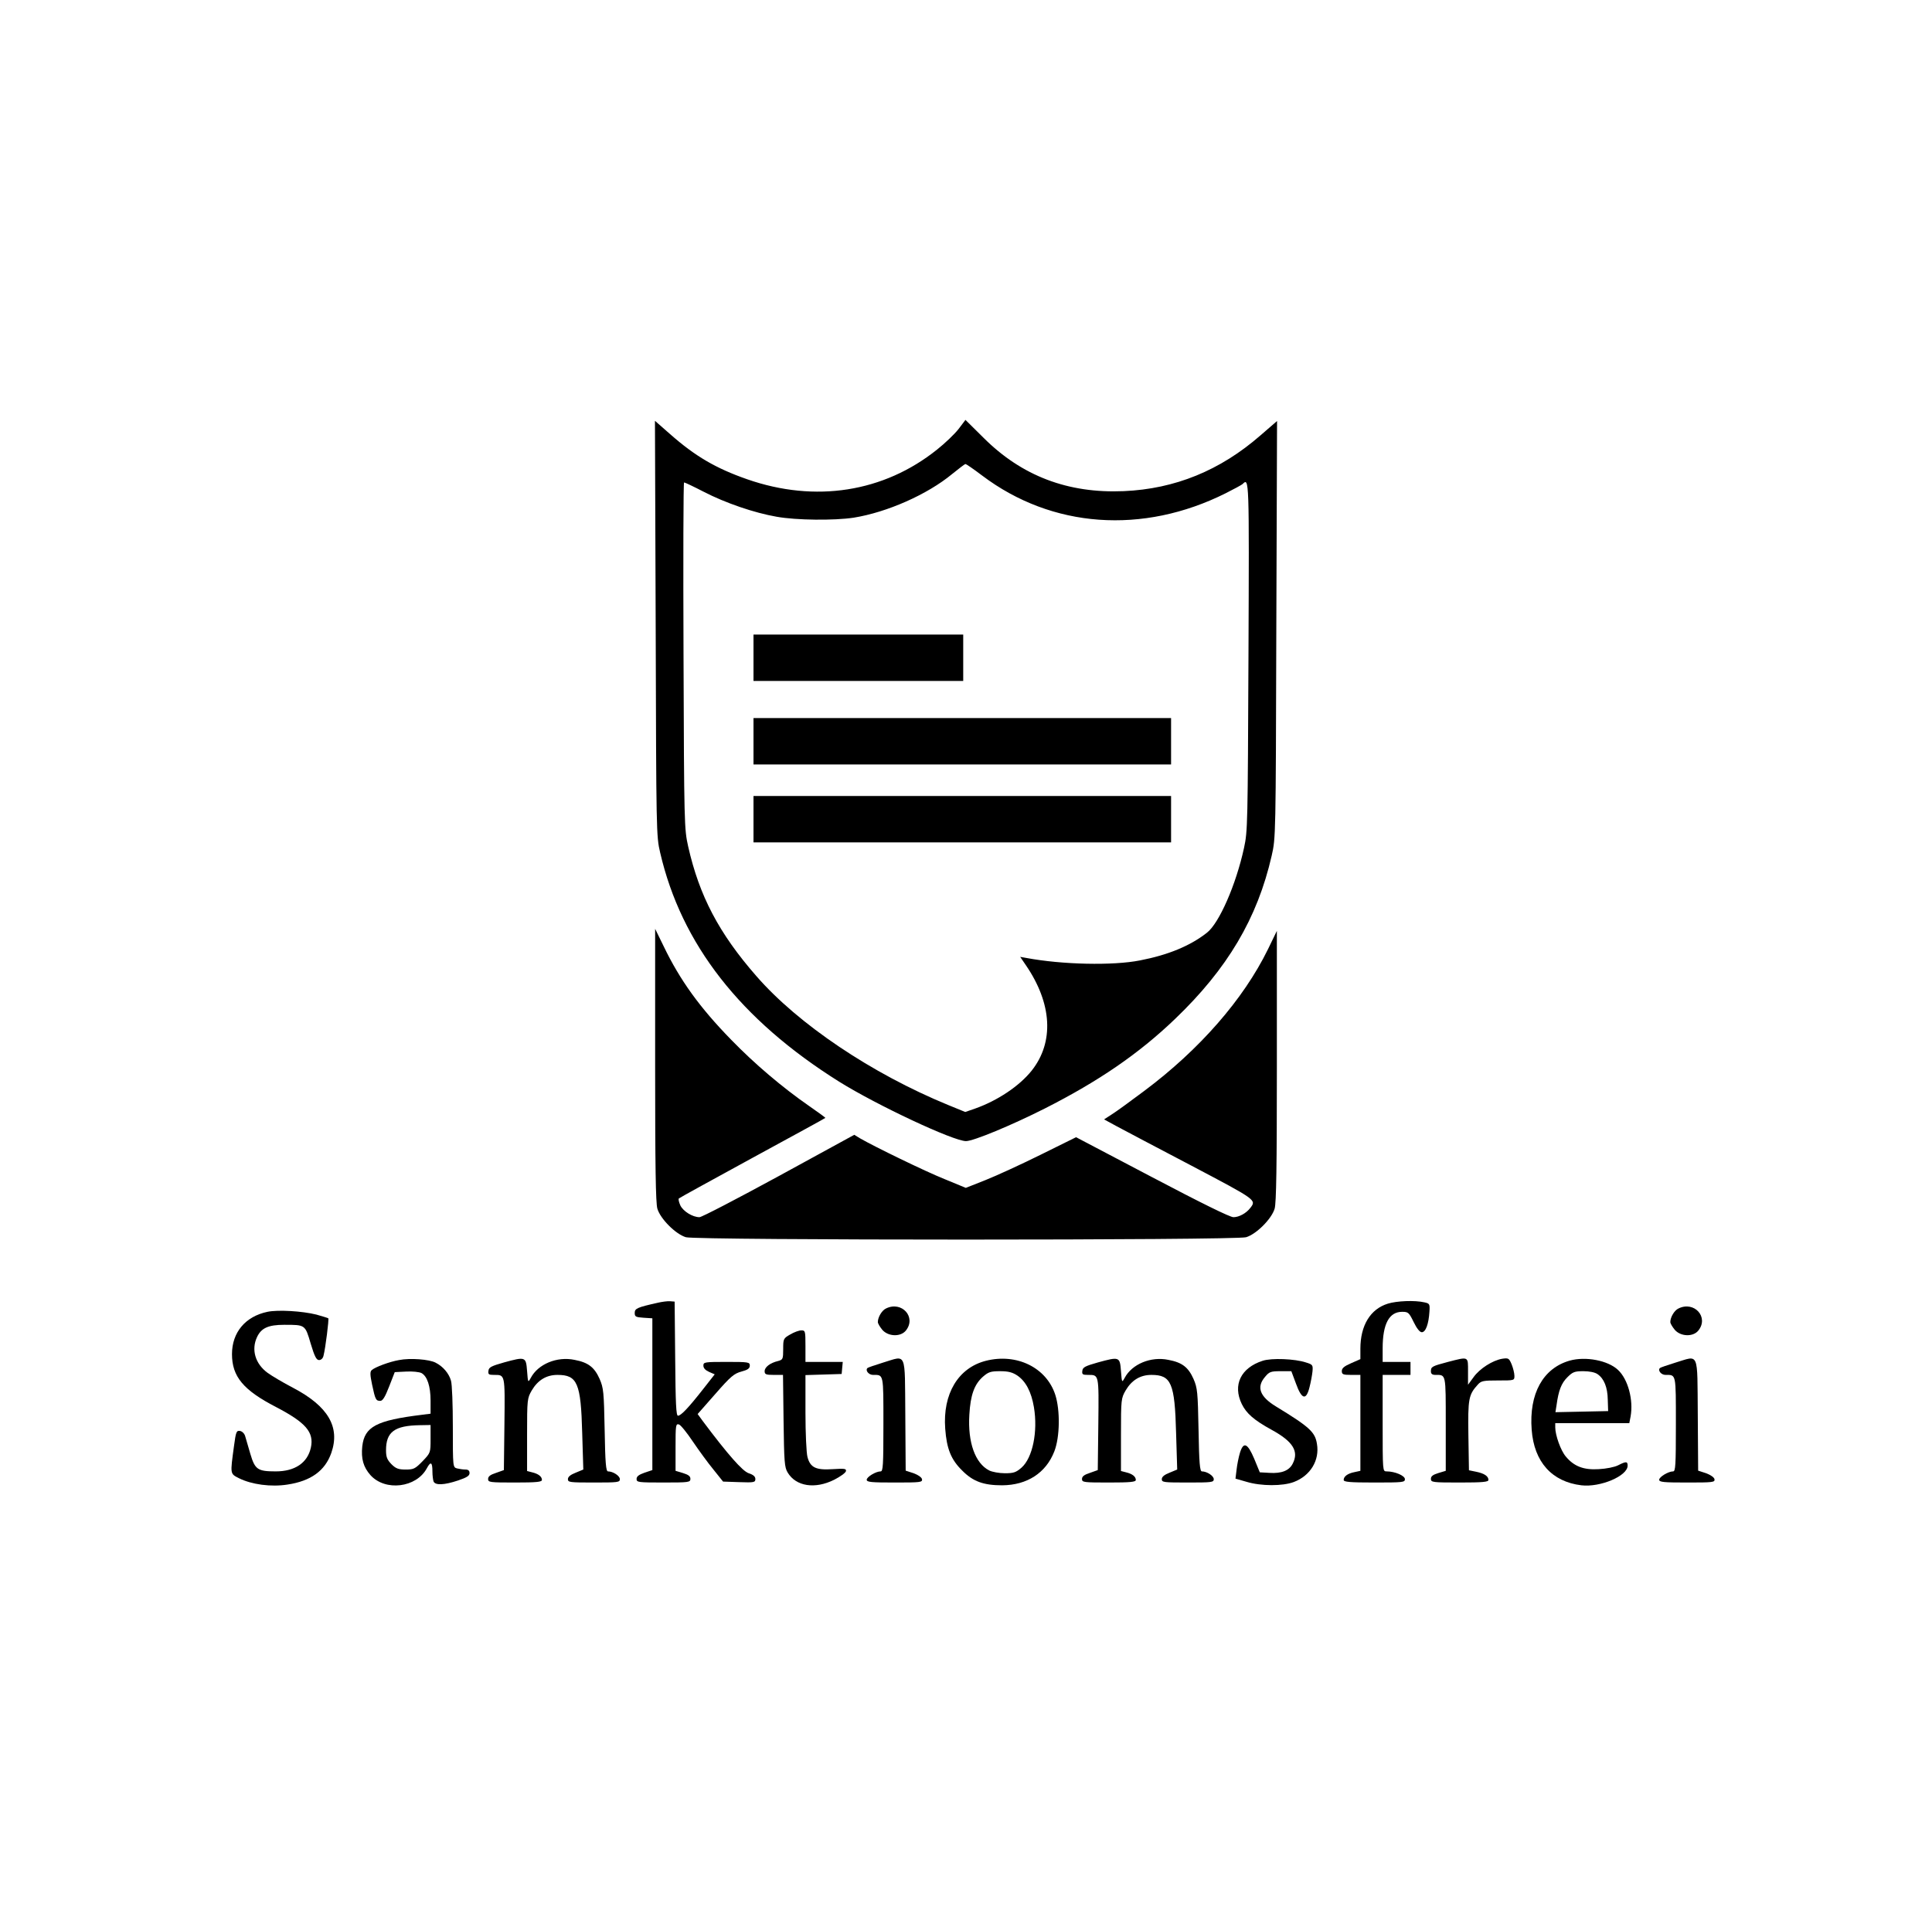 <?xml version="1.0" standalone="no"?>
<!DOCTYPE svg PUBLIC "-//W3C//DTD SVG 20010904//EN"
 "http://www.w3.org/TR/2001/REC-SVG-20010904/DTD/svg10.dtd">
<svg version="1.0" xmlns="http://www.w3.org/2000/svg"
 width="1041pt" height="1040pt" viewBox="0 0 1041 1040"
 preserveAspectRatio="xMidYMid meet">
<g transform="translate(0,1040) scale(0.1,-0.1)"
fill="#000000" stroke="none">
<path d="M5165 8088 c-21 -27 -73 -77 -116 -111 -287 -230 -656 -288 -1023
-160 -169 59 -280 124 -415 243 l-82 72 4 -1119 c3 -1090 3 -1120 24 -1208
114 -493 432 -901 965 -1235 202 -126 615 -320 683 -320 40 0 245 85 425 176
290 147 506 295 701 482 283 271 444 543 521 880 22 96 22 103 25 1220 l4
1123 -90 -78 c-217 -189 -460 -288 -736 -300 -301 -13 -550 82 -756 288 l-97
96 -37 -49z m127 -251 c376 -284 866 -319 1313 -95 44 22 84 44 90 49 36 35
36 42 32 -928 -4 -903 -4 -942 -24 -1033 -43 -198 -134 -406 -200 -457 -90
-71 -210 -120 -360 -149 -145 -29 -420 -23 -612 13 l-34 6 30 -44 c142 -207
154 -415 32 -569 -66 -83 -184 -162 -306 -205 l-52 -18 -93 38 c-411 169 -807
435 -1033 695 -201 230 -307 432 -367 698 -21 95 -22 114 -25 1030 -2 512 -1
932 3 932 4 0 51 -22 105 -50 118 -61 273 -114 394 -135 106 -19 310 -21 415
-5 180 29 397 125 530 235 36 29 68 54 72 54 3 1 44 -27 90 -62z"/>
<path d="M4060 6855 l0 -125 565 0 565 0 0 125 0 125 -565 0 -565 0 0 -125z"/>
<path d="M4060 6405 l0 -125 1125 0 1125 0 0 125 0 125 -1125 0 -1125 0 0
-125z"/>
<path d="M4060 5985 l0 -125 1125 0 1125 0 0 125 0 125 -1125 0 -1125 0 0
-125z"/>
<path d="M3530 4660 c0 -546 3 -743 12 -774 16 -55 99 -138 154 -154 60 -17
2958 -17 3018 0 55 16 138 99 154 154 9 31 12 227 12 769 l0 728 -48 -99
c-132 -270 -369 -541 -666 -763 -72 -54 -150 -111 -174 -126 l-43 -28 68 -37
c37 -20 219 -116 404 -213 351 -185 349 -184 316 -227 -22 -29 -61 -50 -91
-50 -19 0 -175 77 -439 216 l-409 215 -192 -95 c-105 -52 -238 -113 -296 -136
l-106 -42 -114 47 c-105 42 -380 176 -456 220 l-31 19 -406 -222 c-224 -122
-416 -222 -428 -222 -37 0 -87 31 -103 63 -8 18 -12 35 -8 38 4 4 183 102 397
219 215 117 391 213 392 215 2 1 -38 30 -87 64 -143 99 -295 228 -420 357
-169 173 -276 321 -364 504 l-46 94 0 -734z"/>
<path d="M3545 3379 c-112 -25 -125 -31 -125 -55 0 -20 5 -23 48 -26 l47 -3 0
-409 0 -409 -42 -14 c-31 -11 -43 -20 -43 -34 0 -18 9 -19 145 -19 137 0 145
1 145 20 0 14 -11 22 -40 31 l-40 12 0 128 c0 116 1 127 18 122 9 -2 43 -44
75 -92 32 -47 82 -116 111 -151 l52 -65 87 -3 c81 -3 87 -1 87 17 0 13 -11 23
-36 31 -33 11 -111 99 -248 282 l-27 37 95 108 c83 95 101 110 141 121 34 9
45 17 45 32 0 19 -7 20 -125 20 -119 0 -125 -1 -125 -20 0 -14 11 -25 31 -34
l30 -13 -62 -79 c-79 -101 -120 -144 -136 -144 -10 0 -13 65 -15 308 l-3 307
-25 2 c-14 1 -43 -3 -65 -8z"/>
<path d="M7478 3374 c-94 -29 -148 -117 -148 -243 l0 -56 -50 -22 c-37 -16
-50 -27 -50 -42 0 -18 6 -21 50 -21 l50 0 0 -259 0 -258 -32 -7 c-36 -7 -58
-23 -58 -42 0 -11 32 -14 165 -14 154 0 165 1 165 18 0 19 -54 42 -99 42 -21
0 -21 1 -21 260 l0 260 75 0 75 0 0 35 0 35 -75 0 -75 0 0 73 c0 132 35 197
105 197 33 0 37 -4 62 -55 17 -35 33 -55 44 -55 21 0 37 45 41 110 3 42 1 45
-27 51 -52 12 -148 8 -197 -7z"/>
<path d="M4774 3348 c-22 -10 -44 -47 -44 -73 0 -8 11 -26 24 -42 32 -37 99
-39 127 -4 58 72 -22 161 -107 119z"/>
<path d="M9044 3348 c-22 -10 -44 -47 -44 -73 0 -8 11 -26 24 -42 32 -37 99
-39 127 -4 58 72 -22 161 -107 119z"/>
<path d="M1441 3330 c-119 -25 -191 -111 -191 -228 0 -121 61 -194 237 -285
161 -84 206 -136 188 -219 -18 -82 -86 -128 -189 -128 -98 0 -112 10 -137 94
-11 39 -24 82 -28 96 -4 14 -16 26 -28 28 -19 3 -22 -5 -32 -80 -21 -155 -22
-150 27 -175 68 -34 173 -48 261 -34 126 19 202 74 236 170 49 140 -17 252
-205 351 -54 28 -116 65 -138 81 -67 49 -89 125 -57 193 23 49 61 66 147 66
113 0 112 1 142 -101 21 -70 31 -89 45 -89 11 0 21 9 24 23 11 42 30 197 26
202 -3 2 -32 11 -64 20 -76 19 -207 27 -264 15z"/>
<path d="M4258 3208 c-37 -21 -38 -24 -38 -79 0 -54 -2 -57 -27 -64 -43 -10
-73 -33 -73 -55 0 -17 7 -20 49 -20 l50 0 3 -247 c3 -222 5 -251 22 -279 45
-75 147 -91 251 -39 33 17 61 37 63 46 3 14 -7 15 -72 11 -90 -6 -120 9 -135
65 -6 21 -11 129 -11 240 l0 202 98 3 97 3 3 33 3 32 -100 0 -101 0 0 85 c0
82 -1 85 -22 85 -13 0 -40 -10 -60 -22z"/>
<path d="M2150 3070 c-52 -9 -129 -38 -147 -54 -10 -9 -9 -26 2 -79 17 -79 20
-87 44 -87 13 0 26 21 48 78 l30 77 61 3 c34 2 71 -2 83 -8 31 -17 49 -71 49
-149 l0 -70 -47 -6 c-245 -30 -309 -64 -321 -170 -7 -67 6 -112 44 -155 80
-89 248 -68 304 37 21 39 30 33 30 -18 0 -20 3 -44 6 -53 9 -22 57 -20 132 5
47 16 62 25 62 40 0 13 -7 19 -22 19 -13 0 -33 3 -45 6 -23 6 -23 7 -23 223 0
119 -4 231 -10 250 -11 39 -43 77 -83 97 -34 18 -137 26 -197 14z m170 -425
c0 -74 0 -75 -43 -120 -40 -41 -48 -45 -91 -45 -39 0 -53 5 -77 29 -23 24 -29
38 -29 75 0 99 46 133 183 135 l57 1 0 -75z"/>
<path d="M2715 3057 c-67 -19 -81 -26 -83 -44 -3 -20 1 -23 30 -23 60 0 59 6
56 -265 l-3 -248 -42 -15 c-31 -10 -43 -19 -43 -33 0 -18 9 -19 145 -19 116 0
145 3 145 14 0 18 -19 33 -53 41 l-27 7 0 196 c0 190 1 196 25 238 33 56 79
84 139 84 107 0 126 -44 133 -313 l6 -197 -41 -17 c-28 -11 -42 -22 -42 -35 0
-17 10 -18 140 -18 129 0 140 1 140 18 0 18 -37 42 -64 42 -11 0 -15 45 -18
223 -4 206 -6 226 -27 275 -28 63 -61 89 -135 103 -95 20 -197 -23 -236 -97
-15 -27 -15 -27 -20 37 -6 77 -8 78 -125 46z"/>
<path d="M4757 3056 c-42 -13 -80 -26 -83 -29 -13 -13 7 -37 30 -37 58 0 56
10 56 -266 0 -223 -2 -254 -15 -254 -26 0 -75 -30 -75 -45 0 -13 25 -15 151
-15 138 0 150 1 147 18 -2 10 -21 23 -45 32 l-43 14 -2 301 c-3 348 9 320
-121 281z"/>
<path d="M5312 3066 c-149 -38 -233 -178 -219 -366 8 -108 31 -166 91 -225 59
-60 116 -80 216 -80 135 1 236 67 281 183 30 77 32 221 5 305 -48 147 -208
225 -374 183z m169 -79 c46 -31 76 -88 90 -171 22 -132 -7 -273 -67 -326 -30
-26 -43 -30 -90 -30 -30 0 -68 7 -84 15 -76 39 -116 152 -107 300 6 107 27
164 73 205 30 26 42 30 93 30 44 0 66 -6 92 -23z"/>
<path d="M5915 3057 c-67 -19 -81 -26 -83 -44 -3 -20 1 -23 30 -23 60 0 59 6
56 -265 l-3 -248 -42 -15 c-31 -10 -43 -19 -43 -33 0 -18 9 -19 145 -19 116 0
145 3 145 14 0 18 -19 33 -53 41 l-27 7 0 196 c0 190 1 196 25 238 33 56 79
84 139 84 107 0 126 -44 133 -313 l6 -197 -41 -17 c-28 -11 -42 -22 -42 -35 0
-17 10 -18 140 -18 129 0 140 1 140 18 0 18 -37 42 -64 42 -11 0 -15 45 -18
223 -4 206 -6 226 -27 275 -28 63 -61 89 -135 103 -95 20 -197 -23 -236 -97
-15 -27 -15 -27 -20 37 -6 77 -8 78 -125 46z"/>
<path d="M6803 3066 c-117 -38 -162 -130 -112 -233 25 -51 66 -87 161 -139
115 -63 148 -116 113 -183 -19 -37 -60 -53 -124 -49 l-53 3 -30 73 c-36 85
-58 94 -77 32 -7 -23 -15 -63 -18 -90 l-6 -49 59 -17 c79 -24 196 -24 256 -1
89 34 139 117 124 205 -10 64 -39 91 -221 202 -87 53 -106 104 -59 159 23 28
31 31 84 31 l58 0 25 -67 c31 -86 55 -92 73 -19 7 27 14 65 16 85 3 34 1 37
-35 48 -60 20 -186 25 -234 9z"/>
<path d="M7802 3060 c-87 -23 -92 -26 -92 -51 0 -13 7 -19 24 -19 58 0 56 10
56 -264 l0 -253 -40 -12 c-29 -9 -40 -17 -40 -31 0 -19 8 -20 155 -20 125 0
155 3 155 14 0 20 -22 35 -66 44 l-39 8 -3 187 c-3 199 1 220 51 275 18 20 30
22 109 22 88 0 88 0 88 25 0 14 -7 42 -15 62 -14 33 -17 35 -51 30 -52 -9
-121 -53 -154 -99 l-30 -41 0 71 c0 83 5 81 -108 52z"/>
<path d="M8458 3067 c-144 -41 -220 -178 -205 -373 13 -173 109 -280 268 -299
101 -12 249 50 249 106 0 23 -8 24 -51 2 -19 -10 -65 -19 -105 -21 -81 -5
-133 15 -177 68 -27 31 -57 115 -57 157 l0 23 200 0 199 0 7 36 c16 89 -14
201 -68 251 -54 51 -174 74 -260 50z m150 -73 c35 -24 54 -71 55 -138 l2 -61
-142 -3 -142 -3 6 38 c11 80 26 118 58 150 29 29 39 33 87 33 32 0 62 -6 76
-16z"/>
<path d="M9027 3056 c-42 -13 -80 -26 -83 -29 -13 -13 7 -37 30 -37 58 0 56
10 56 -266 0 -223 -2 -254 -15 -254 -26 0 -75 -30 -75 -45 0 -13 25 -15 151
-15 138 0 150 1 147 18 -2 10 -21 23 -45 32 l-43 14 -2 301 c-3 348 9 320
-121 281z"/>
</g>
</svg>
